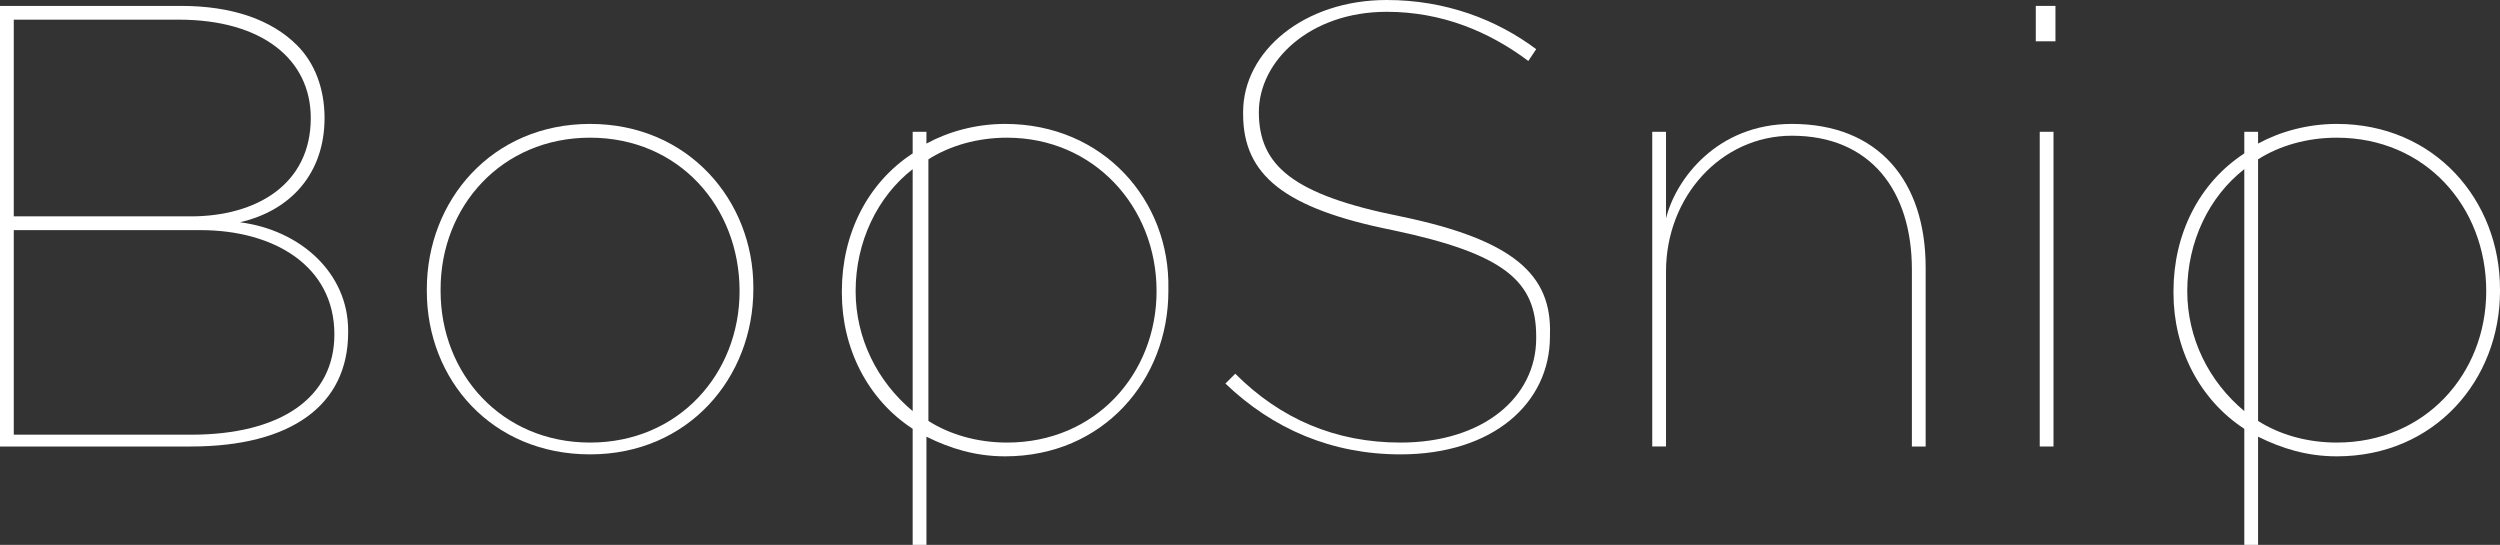 <?xml version="1.0" encoding="utf-8"?>
<!-- Generator: Adobe Illustrator 19.0.0, SVG Export Plug-In . SVG Version: 6.00 Build 0)  -->
<svg version="1.1" id="Layer_1" xmlns="http://www.w3.org/2000/svg" xmlns:xlink="http://www.w3.org/1999/xlink" x="0px" y="0px"
	 width="127.1px" height="27.7px" viewBox="0 0 127.1 27.7" style="enable-background:new 0 0 127.1 27.7;" xml:space="preserve">
<rect x="0" y="0" width="127.1" height="27.7" fill="#333333" stroke="none"/>
<style type="text/css">
	.st0{fill:#FFFFFF;}
</style>
<g id="XMLID_1_">
	<path id="XMLID_22_" class="st0" d="M12.2,11.3c2.6-0.6,4.3-2.5,4.3-5.3V6c0-1.5-0.5-2.8-1.4-3.7C13.8,1,11.8,0.3,9.2,0.3H0v22.4
		h9.7c5.1,0,8-2.1,8-5.8v-0.1C17.7,13.9,15.3,11.7,12.2,11.3z M0.7,1h8.4c4.2,0,6.7,2,6.7,5V6c0,3.4-2.8,5-6.1,5h-9V1z M17,17
		c0,3.2-2.7,5.1-7.3,5.1h-9V11.7h9.5C13.9,11.7,17,13.5,17,17L17,17z"/>
	<path id="XMLID_31_" class="st0" d="M30,6.3c-5,0-8.3,3.9-8.3,8.4v0.1c0,4.5,3.3,8.3,8.3,8.3c5,0,8.3-3.9,8.3-8.4v-0.1
		C38.3,10.2,35,6.3,30,6.3z M37.6,14.8c0,4.2-3.1,7.7-7.6,7.7c-4.5,0-7.6-3.5-7.6-7.7v-0.1c0-4.2,3.1-7.7,7.6-7.7
		C34.5,7,37.6,10.5,37.6,14.8L37.6,14.8z"/>
	<path id="XMLID_34_" class="st0" d="M51.1,6.3c-1.5,0-2.9,0.4-4,1V6.7h-0.7v1.1c-2.3,1.5-3.6,4.1-3.6,7v0.1c0,2.8,1.3,5.4,3.6,6.9
		v5.9h0.7v-5.5c1.2,0.6,2.5,1,4,1c5,0,8.3-3.9,8.3-8.4v-0.1C59.5,10.2,56.1,6.3,51.1,6.3z M43.5,14.8L43.5,14.8
		c0-2.5,1.1-4.8,2.9-6.2v12.3C44.6,19.4,43.5,17.2,43.5,14.8z M58.8,14.8c0,4.2-3.1,7.7-7.6,7.7c-1.5,0-2.9-0.4-4-1.1V8.1
		c1.1-0.7,2.5-1.1,4-1.1C55.6,7,58.8,10.5,58.8,14.8L58.8,14.8z"/>
	<path id="XMLID_36_" class="st0" d="M71.2,11c-5.5-1.1-7.2-2.6-7.2-5.3V5.7c0-2.6,2.6-5.1,6.5-5.1c2.8,0,5.2,1,7.2,2.5l0.4-0.6
		C76.1,1,73.5,0,70.5,0c-4.2,0-7.3,2.6-7.3,5.7v0.1c0,3.1,2.1,4.8,7.6,5.9c5.7,1.2,7.3,2.6,7.3,5.4v0.1c0,3-2.7,5.3-6.9,5.3
		c-3.3,0-6.1-1.2-8.4-3.5l-0.5,0.5c2.4,2.3,5.4,3.6,8.9,3.6c4.7,0,7.6-2.6,7.6-6V17C78.9,14,77,12.2,71.2,11z"/>
	<path id="XMLID_37_" class="st0" d="M91.1,6.3c-3.8,0-5.9,2.8-6.4,4.8V6.7H84v16h0.7v-8.9c0-3.8,2.8-6.9,6.4-6.9
		c4,0,6.1,2.8,6.1,6.8v9h0.7v-9.1C97.9,9.2,95.5,6.3,91.1,6.3z"/>
	<rect id="XMLID_38_" x="103.5" y="0.3" class="st0" width="1" height="1.8"/>
	<rect id="XMLID_39_" x="103.7" y="6.7" class="st0" width="0.7" height="16"/>
	<path id="XMLID_42_" class="st0" d="M118.8,6.3c-1.5,0-2.9,0.4-4,1V6.7h-0.7v1.1c-2.3,1.5-3.6,4.1-3.6,7v0.1c0,2.8,1.3,5.4,3.6,6.9
		v5.9h0.7v-5.5c1.2,0.6,2.5,1,4,1c5,0,8.3-3.9,8.3-8.4v-0.1C127.1,10.2,123.8,6.3,118.8,6.3z M111.2,14.8L111.2,14.8
		c0-2.5,1.1-4.8,2.9-6.2v12.3C112.3,19.4,111.2,17.2,111.2,14.8z M126.4,14.8c0,4.2-3.1,7.7-7.6,7.7c-1.5,0-2.9-0.4-4-1.1V8.1
		c1.1-0.7,2.5-1.1,4-1.1C123.3,7,126.4,10.5,126.4,14.8L126.4,14.8z"/>
</g>
</svg>
